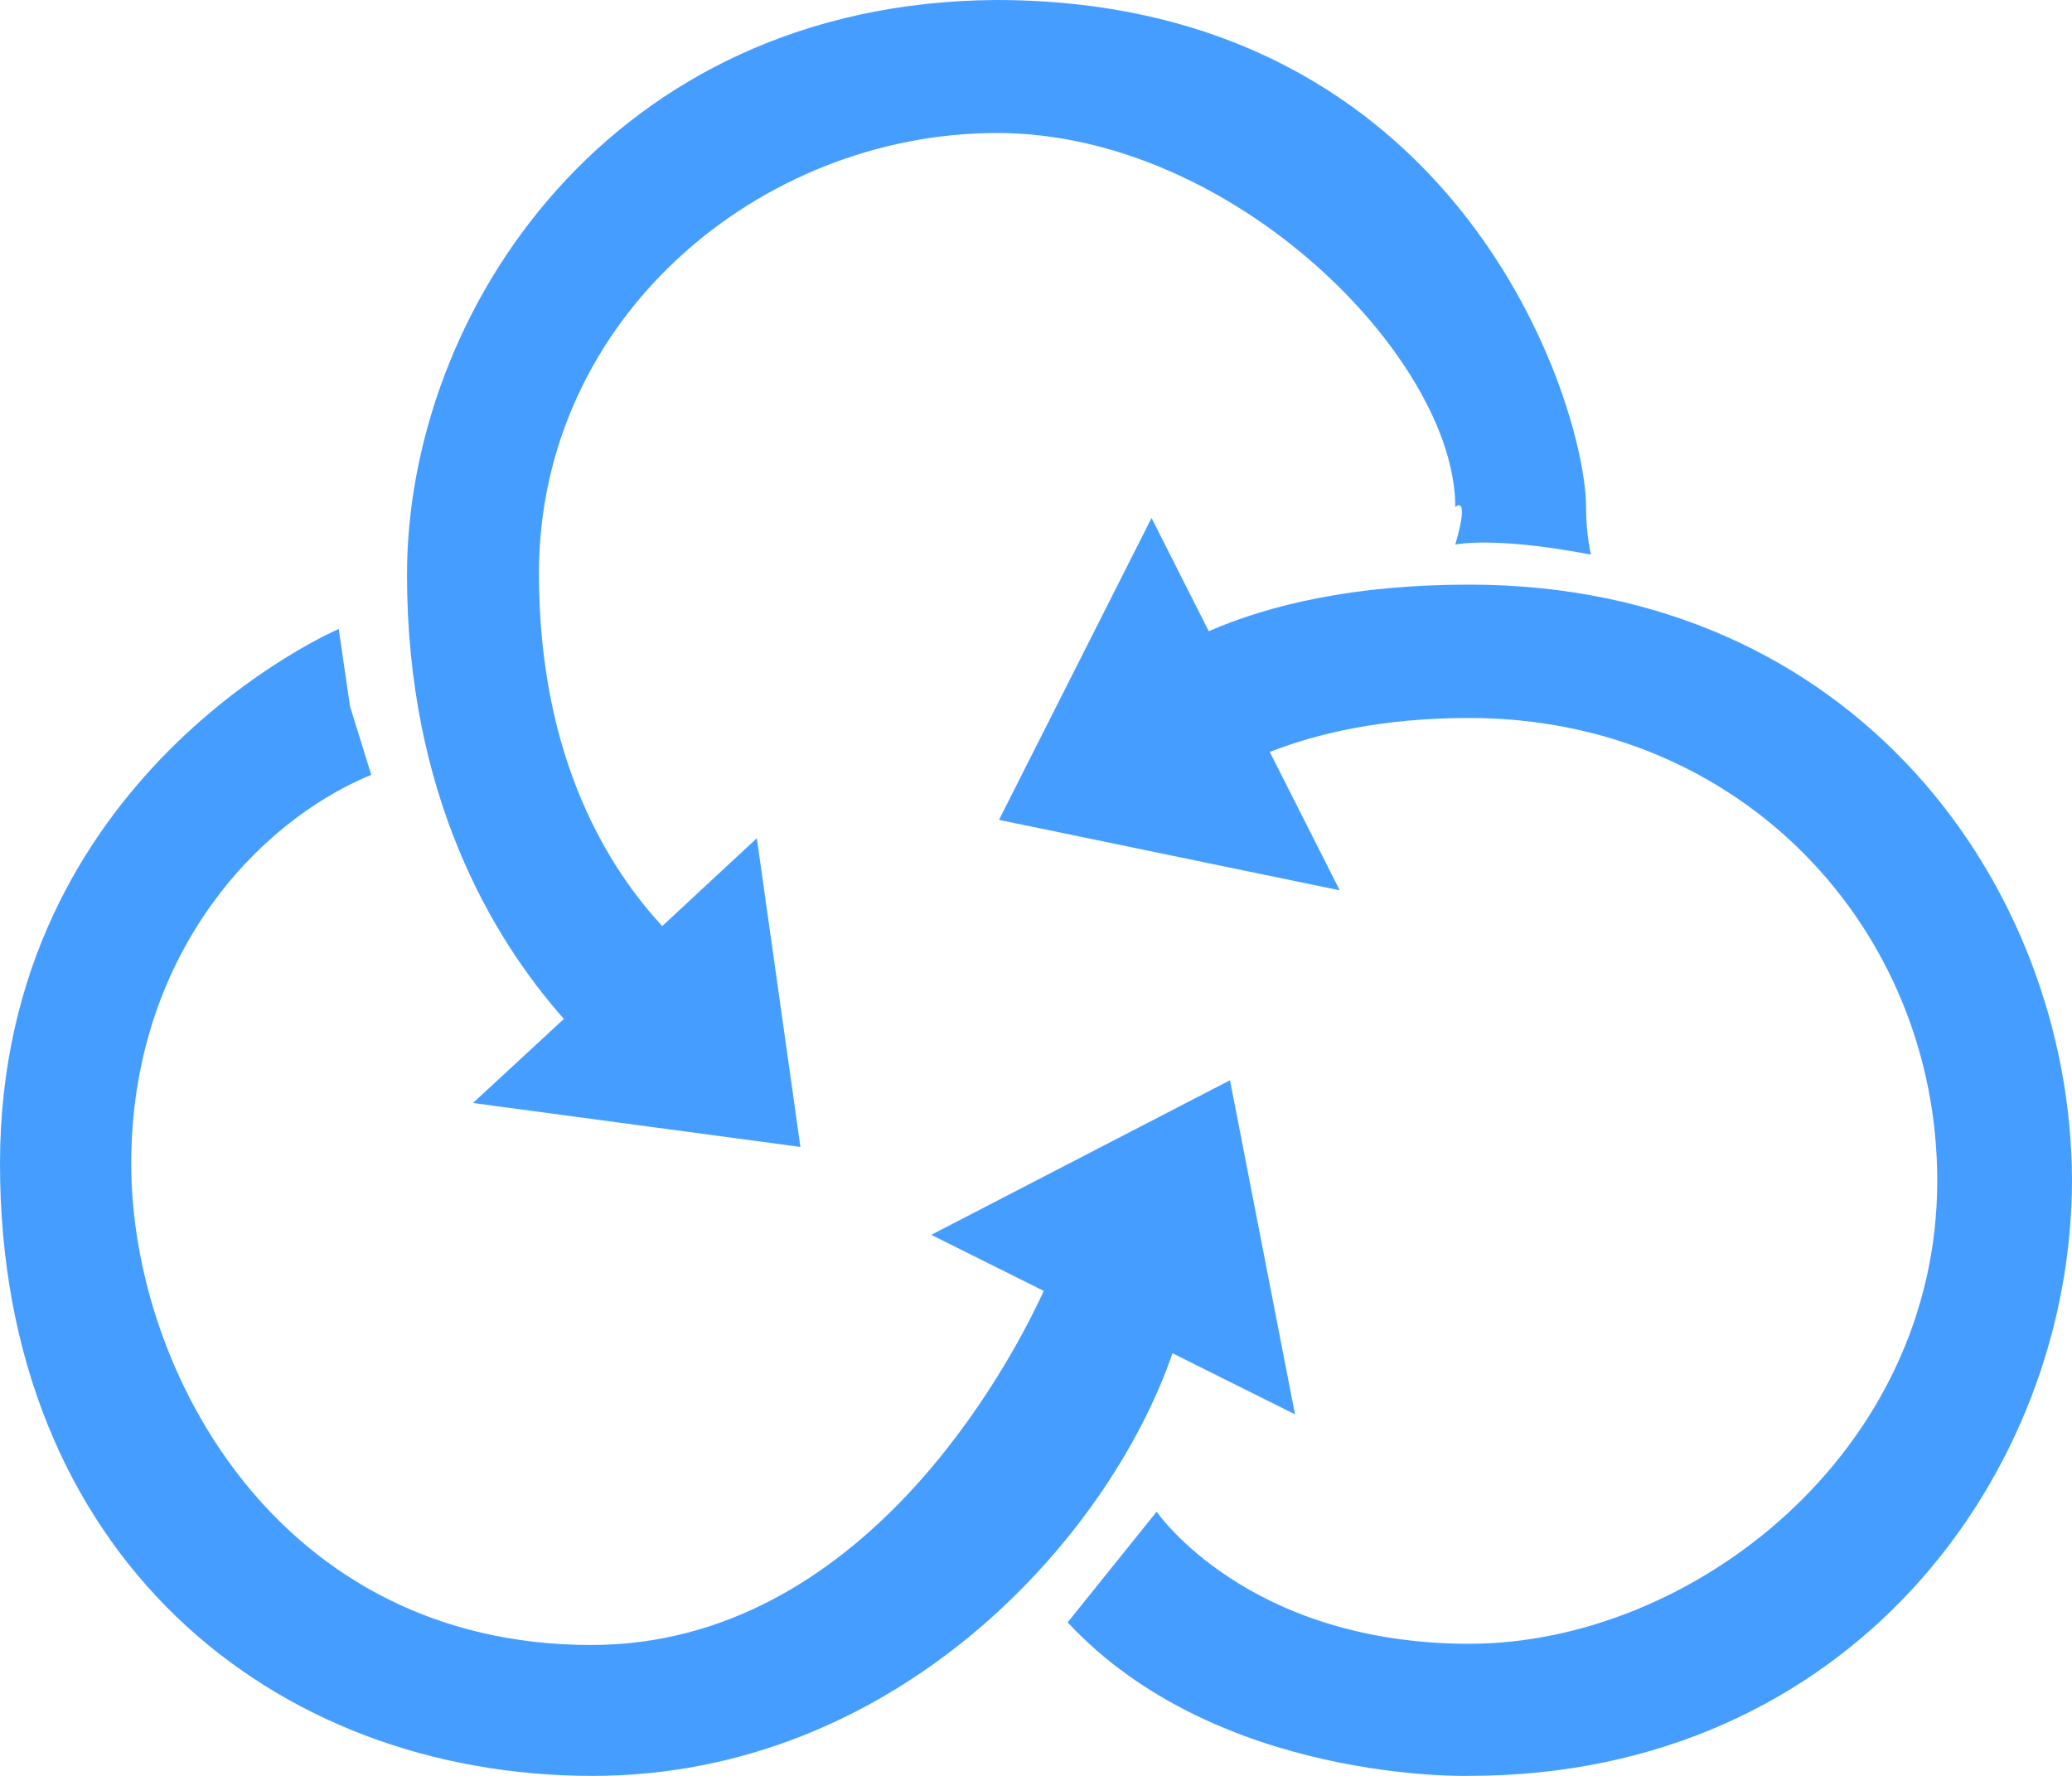 <?xml version="1.0" encoding="UTF-8"?>
<svg width="56px" height="48px" viewBox="0 0 56 48" version="1.1" xmlns="http://www.w3.org/2000/svg" xmlns:xlink="http://www.w3.org/1999/xlink">
    <title>icon/home/desktop</title>
    <g id="网页" stroke="none" stroke-width="1" fill="none" fill-rule="evenodd">
        <g id="产品介绍" transform="translate(-931, -2915)" fill="#459EFF">
            <g id="产品功能" transform="translate(0, 2060)">
                <g id="Icon" transform="translate(462, 380)">
                    <g id="编组-3" transform="translate(10, 11)">
                        <g id="rosziyuanbianpaiROS" transform="translate(459, 460)">
                            <path d="M12.783,33.813 L21.633,35 L20.455,26.656 L17.898,29.031 C16.518,27.538 14.566,24.588 14.566,19.5 C14.566,12.581 20.556,7.595 26.949,7.595 C33.343,7.595 39.332,13.7 39.332,17.702 C39.332,17.702 39.736,17.329 39.332,18.72 C39.332,18.72 40.342,18.482 43,18.991 C43,18.991 42.866,18.448 42.866,17.702 C42.866,15.023 39.501,4 26.916,4 C16.485,4.068 11,12.445 11,19.534 C11,25.469 13.288,29.336 15.24,31.54 L12.783,33.813 Z M35,42.228 L33.243,33.198 L25.169,37.376 L28.21,38.892 C27.297,40.88 23.311,48.462 15.98,48.462 C7.534,48.462 3.547,41.049 3.547,35.455 C3.547,29.862 6.926,26.223 10.034,24.942 L9.459,23.089 L9.155,21 C9.155,21 0,24.909 0,35.455 C0,46.002 7.331,52 16.014,52 C24.155,52 29.933,45.665 31.689,40.577 L35,42.228 Z M39.713,19.802 C36.586,19.802 34.318,20.346 32.669,21.06 L31.123,18 L27,26.16 L36.209,28.064 L34.318,24.324 C35.624,23.814 37.377,23.406 39.713,23.406 C47.066,23.406 52.358,29.118 52.358,35.917 C52.358,43.261 45.726,48.429 39.713,48.429 C33.7,48.429 31.261,44.859 31.261,44.859 L28.855,47.851 C32.91,52.202 39.713,51.999 39.713,51.999 C49.987,51.999 56,43.839 56,35.883 C55.966,27.962 50.124,19.802 39.713,19.802 Z"></path>
                        </g>
                    </g>
                </g>
            </g>
        </g>
    </g>
</svg>